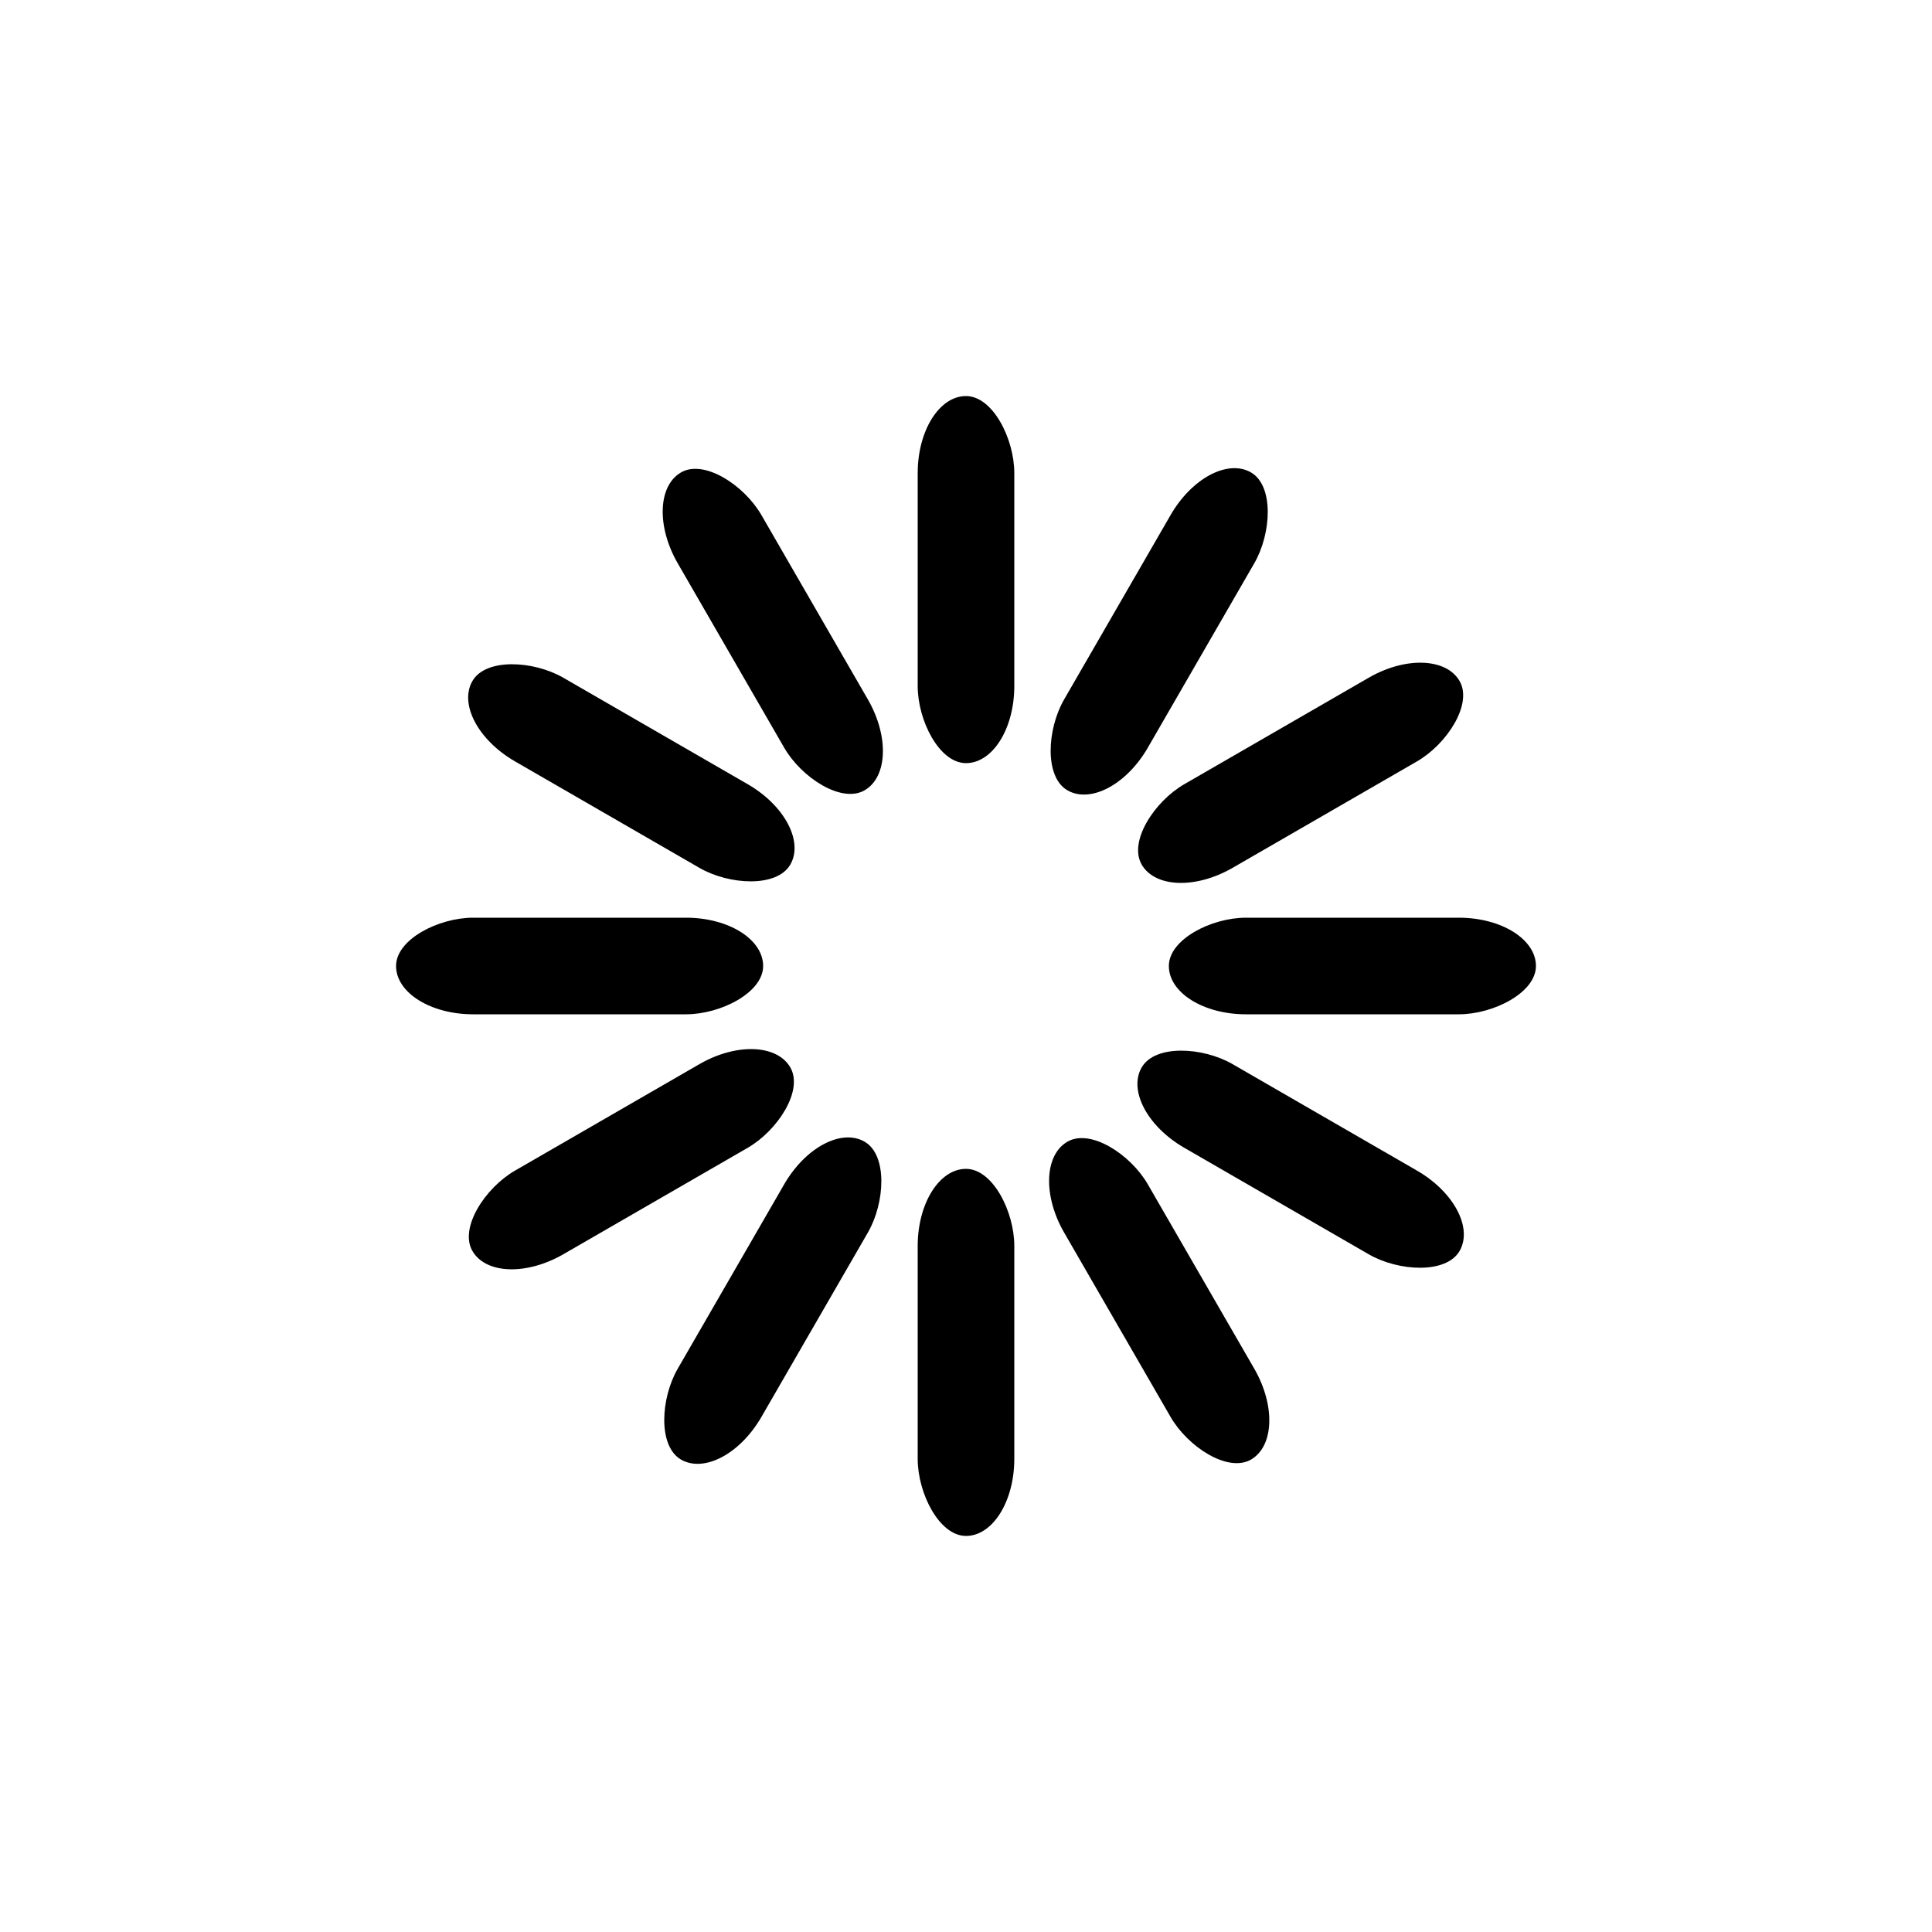 <svg xmlns="http://www.w3.org/2000/svg" viewBox="0 0 100 100" preserveAspectRatio="xMidYMid" width="46" height="46" style="shape-rendering: auto; display: block; background: transparent;" xmlns:xlink="http://www.w3.org/1999/xlink"><g><g transform="rotate(0 50 50)">
  <rect fill="#000000" height="19" width="5" ry="3.99" rx="2.5" y="20.5" x="47.5">
    <animate repeatCount="indefinite" begin="-0.833s" dur="0.909s" keyTimes="0;1" values="1;0" attributeName="opacity"></animate>
  </rect>
</g><g transform="rotate(30 50 50)">
  <rect fill="#000000" height="19" width="5" ry="3.99" rx="2.5" y="20.5" x="47.5">
    <animate repeatCount="indefinite" begin="-0.758s" dur="0.909s" keyTimes="0;1" values="1;0" attributeName="opacity"></animate>
  </rect>
</g><g transform="rotate(60 50 50)">
  <rect fill="#000000" height="19" width="5" ry="3.99" rx="2.5" y="20.5" x="47.5">
    <animate repeatCount="indefinite" begin="-0.682s" dur="0.909s" keyTimes="0;1" values="1;0" attributeName="opacity"></animate>
  </rect>
</g><g transform="rotate(90 50 50)">
  <rect fill="#000000" height="19" width="5" ry="3.99" rx="2.5" y="20.5" x="47.5">
    <animate repeatCount="indefinite" begin="-0.606s" dur="0.909s" keyTimes="0;1" values="1;0" attributeName="opacity"></animate>
  </rect>
</g><g transform="rotate(120 50 50)">
  <rect fill="#000000" height="19" width="5" ry="3.99" rx="2.5" y="20.5" x="47.5">
    <animate repeatCount="indefinite" begin="-0.53s" dur="0.909s" keyTimes="0;1" values="1;0" attributeName="opacity"></animate>
  </rect>
</g><g transform="rotate(150 50 50)">
  <rect fill="#000000" height="19" width="5" ry="3.99" rx="2.5" y="20.5" x="47.5">
    <animate repeatCount="indefinite" begin="-0.455s" dur="0.909s" keyTimes="0;1" values="1;0" attributeName="opacity"></animate>
  </rect>
</g><g transform="rotate(180 50 50)">
  <rect fill="#000000" height="19" width="5" ry="3.99" rx="2.5" y="20.5" x="47.5">
    <animate repeatCount="indefinite" begin="-0.379s" dur="0.909s" keyTimes="0;1" values="1;0" attributeName="opacity"></animate>
  </rect>
</g><g transform="rotate(210 50 50)">
  <rect fill="#000000" height="19" width="5" ry="3.99" rx="2.5" y="20.5" x="47.5">
    <animate repeatCount="indefinite" begin="-0.303s" dur="0.909s" keyTimes="0;1" values="1;0" attributeName="opacity"></animate>
  </rect>
</g><g transform="rotate(240 50 50)">
  <rect fill="#000000" height="19" width="5" ry="3.99" rx="2.5" y="20.5" x="47.5">
    <animate repeatCount="indefinite" begin="-0.227s" dur="0.909s" keyTimes="0;1" values="1;0" attributeName="opacity"></animate>
  </rect>
</g><g transform="rotate(270 50 50)">
  <rect fill="#000000" height="19" width="5" ry="3.99" rx="2.5" y="20.5" x="47.5">
    <animate repeatCount="indefinite" begin="-0.152s" dur="0.909s" keyTimes="0;1" values="1;0" attributeName="opacity"></animate>
  </rect>
</g><g transform="rotate(300 50 50)">
  <rect fill="#000000" height="19" width="5" ry="3.99" rx="2.5" y="20.5" x="47.5">
    <animate repeatCount="indefinite" begin="-0.076s" dur="0.909s" keyTimes="0;1" values="1;0" attributeName="opacity"></animate>
  </rect>
</g><g transform="rotate(330 50 50)">
  <rect fill="#000000" height="19" width="5" ry="3.99" rx="2.5" y="20.5" x="47.5">
    <animate repeatCount="indefinite" begin="0s" dur="0.909s" keyTimes="0;1" values="1;0" attributeName="opacity"></animate>
  </rect>
</g><g></g></g><!-- [ldio] generated by https://loading.io --></svg>